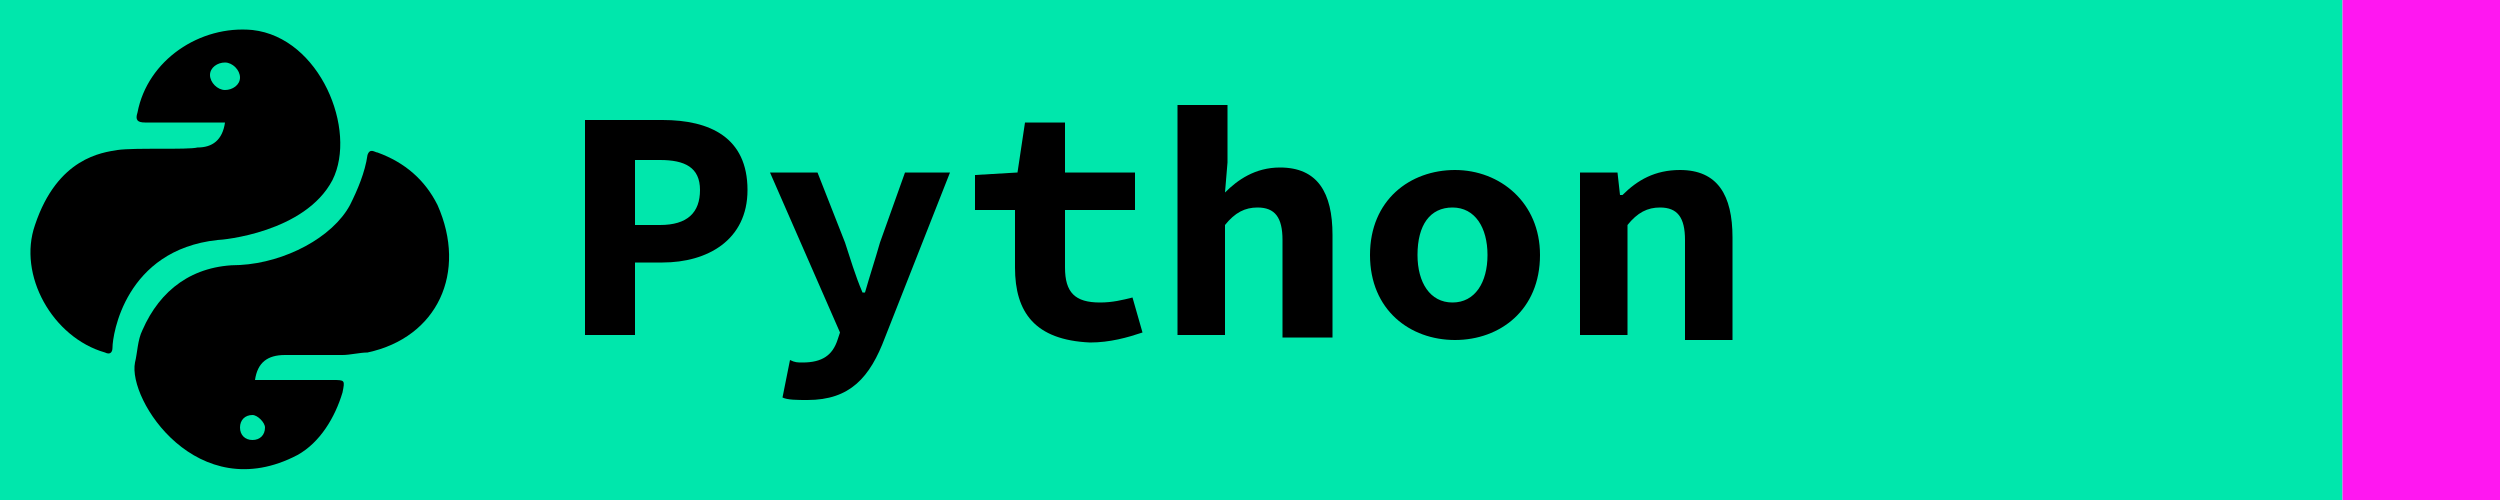 <?xml version="1.0" encoding="utf-8"?>
<!-- Generator: Adobe Illustrator 24.0.2, SVG Export Plug-In . SVG Version: 6.00 Build 0)  -->
<svg version="1.1" id="Capa_1" xmlns="http://www.w3.org/2000/svg" xmlns:xlink="http://www.w3.org/1999/xlink" x="0px" y="0px"
	 viewBox="0 0 100 20" style="enable-background:new 0 0 100 20;" xml:space="preserve">
<style type="text/css">
	.st0{fill:#00E7AC;}
	.st1{fill:#FF17F1;}
</style>
<rect class="st0" width="93.7" height="20"/>
<rect x="93.7" class="st1" width="6.3" height="20"/>
<g>
	<path d="M5.7,13.2c-0.2,0.4-0.2,0.9-0.3,1.3c-0.3,1.5,2.5,5.8,6.5,3.7c0.9-0.5,1.5-1.5,1.8-2.5c0.1-0.5,0.1-0.5-0.4-0.5
		c-1,0-2.1,0-3.1,0c0.1-0.7,0.5-1,1.2-1c0.8,0,1.6,0,2.3,0c0.3,0,0.7-0.1,1-0.1c2.8-0.6,4-3.2,2.8-5.9c-0.5-1-1.3-1.7-2.4-2.1
		c-0.1,0-0.3-0.2-0.4,0.1c-0.1,0.7-0.4,1.4-0.7,2c-0.7,1.3-2.6,2.3-4.4,2.4C7.7,10.6,6.4,11.6,5.7,13.2z M10.6,17.1
		c0,0.3-0.2,0.5-0.5,0.5c-0.3,0-0.5-0.2-0.5-0.5s0.2-0.5,0.5-0.5C10.3,16.6,10.6,16.9,10.6,17.1z"/>
	<path d="M10.1,1.2C8,1,5.9,2.4,5.5,4.5c-0.1,0.3,0,0.4,0.3,0.4c1.1,0,2.1,0,3.2,0c-0.1,0.7-0.5,1-1.1,1C7.5,6,5.4,5.9,4.7,6
		C4.1,6.1,2.3,6.3,1.4,9c-0.7,2,0.7,4.5,2.8,5.1c0.2,0.1,0.3,0,0.3-0.2C4.5,13.4,5,10,8.7,9.6c0.2,0,3.5-0.3,4.6-2.4
		C14.3,5.2,12.8,1.5,10.1,1.2z M9,3.6c-0.3,0-0.6-0.3-0.6-0.6S8.7,2.5,9,2.5c0.3,0,0.6,0.3,0.6,0.6S9.3,3.6,9,3.6z"/>
</g>
<g>
	<g>
		<path d="M23.4,4.8h3.1c1.9,0,3.4,0.7,3.4,2.8c0,2-1.6,2.9-3.4,2.9h-1.1v2.9h-2V4.8z M26.4,9c1.1,0,1.6-0.5,1.6-1.4
			c0-0.9-0.6-1.2-1.6-1.2h-1V9H26.4z"/>
		<path d="M31.3,15.9l0.3-1.5c0.2,0.1,0.3,0.1,0.5,0.1c0.8,0,1.2-0.3,1.4-0.9l0.1-0.3l-2.8-6.4h1.9l1.1,2.8c0.2,0.6,0.4,1.3,0.7,2
			h0.1c0.2-0.7,0.4-1.3,0.6-2l1-2.8h1.8l-2.6,6.6c-0.6,1.6-1.4,2.5-3.1,2.5C31.9,16,31.5,16,31.3,15.9z"/>
		<path d="M40.6,10.7V8.4H39V7l1.7-0.1l0.3-2h1.6v2h2.8v1.5h-2.8v2.3c0,1,0.4,1.4,1.4,1.4c0.5,0,0.9-0.1,1.3-0.2l0.4,1.4
			c-0.6,0.2-1.3,0.4-2.1,0.4C41.4,13.6,40.6,12.5,40.6,10.7z"/>
		<path d="M47.2,4.2h1.9v2.3L49,7.7h0c0.5-0.5,1.2-1,2.2-1c1.5,0,2.1,1,2.1,2.7v4.1h-2V9.6c0-0.9-0.3-1.3-1-1.3
			c-0.5,0-0.9,0.2-1.3,0.7v4.4h-1.9V4.2z"/>
		<path d="M54.8,10.2c0-2.2,1.6-3.4,3.4-3.4s3.4,1.3,3.4,3.4c0,2.2-1.6,3.4-3.4,3.4S54.8,12.4,54.8,10.2z M59.5,10.2
			c0-1.1-0.5-1.9-1.4-1.9s-1.4,0.7-1.4,1.9c0,1.1,0.5,1.9,1.4,1.9S59.5,11.3,59.5,10.2z"/>
		<path d="M63.1,6.9h1.6l0.1,0.9h0.1c0.6-0.6,1.3-1,2.3-1c1.5,0,2.1,1,2.1,2.7v4.1h-1.9V9.6c0-0.9-0.3-1.3-1-1.3
			c-0.5,0-0.9,0.2-1.3,0.7v4.4h-1.9V6.9z"/>
	</g>
</g>
</svg>
